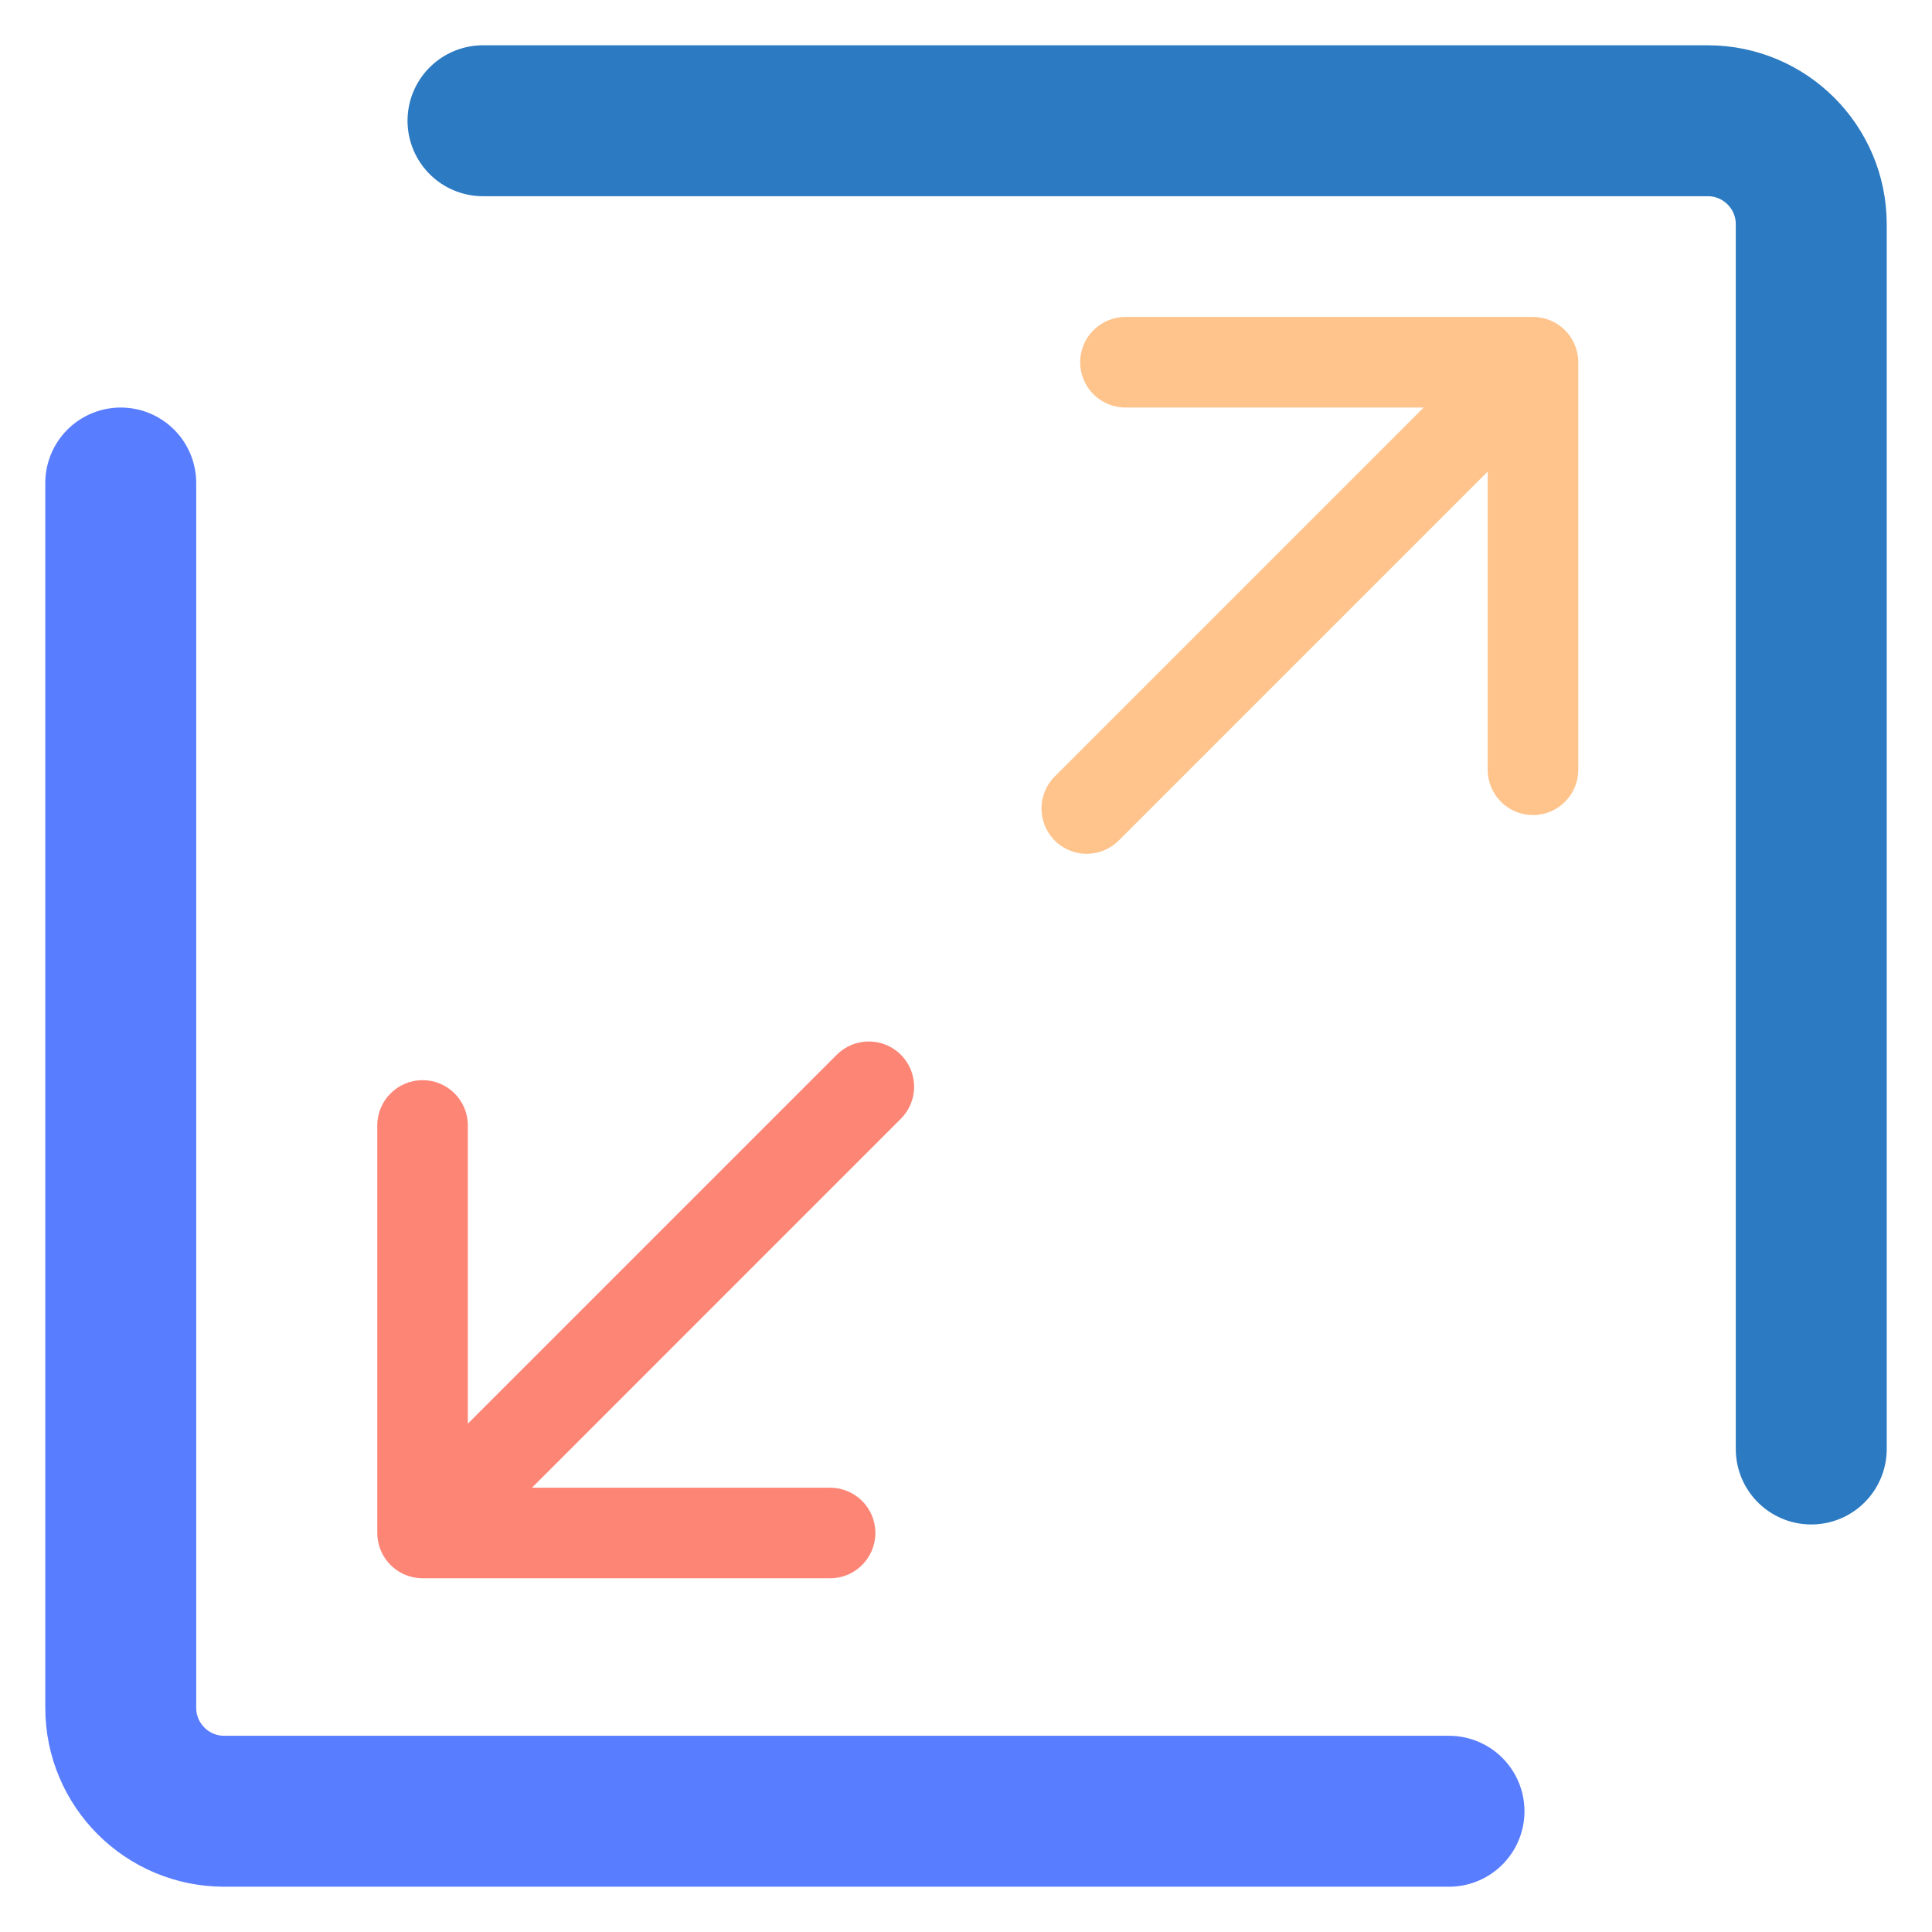 <svg width="32" height="32" viewBox="0 0 32 32" fill="none" xmlns="http://www.w3.org/2000/svg">
<path d="M8 2H28.286C29.233 2 30 2.768 30 3.714V24" stroke="#2C7AC1" stroke-width="2.5" stroke-linecap="round"/>
<path d="M24 30H3.714C2.768 30 2 29.233 2 28.286V8" stroke="#597DFF" stroke-width="2.5" stroke-linecap="round"/>
<path d="M17.47 12.861C17.177 13.154 17.177 13.629 17.47 13.922C17.763 14.215 18.237 14.215 18.53 13.922L17.47 12.861ZM26.141 6C26.141 5.586 25.805 5.25 25.391 5.25H18.641C18.227 5.25 17.891 5.586 17.891 6C17.891 6.414 18.227 6.75 18.641 6.75H24.641V12.75C24.641 13.164 24.977 13.5 25.391 13.5C25.805 13.5 26.141 13.164 26.141 12.75V6ZM18.53 13.922L25.922 6.53L24.861 5.47L17.47 12.861L18.53 13.922Z" fill="#FFC38C"/>
<path d="M14.921 18.53C15.214 18.237 15.214 17.763 14.921 17.47C14.628 17.177 14.153 17.177 13.86 17.47L14.921 18.53ZM6.249 25.391C6.249 25.805 6.585 26.141 6.999 26.141H13.749C14.164 26.141 14.499 25.805 14.499 25.391C14.499 24.977 14.164 24.641 13.749 24.641H7.749V18.641C7.749 18.227 7.414 17.891 6.999 17.891C6.585 17.891 6.249 18.227 6.249 18.641V25.391ZM13.86 17.47L6.469 24.861L7.53 25.922L14.921 18.53L13.86 17.47Z" fill="#FC8575"/>
</svg>
